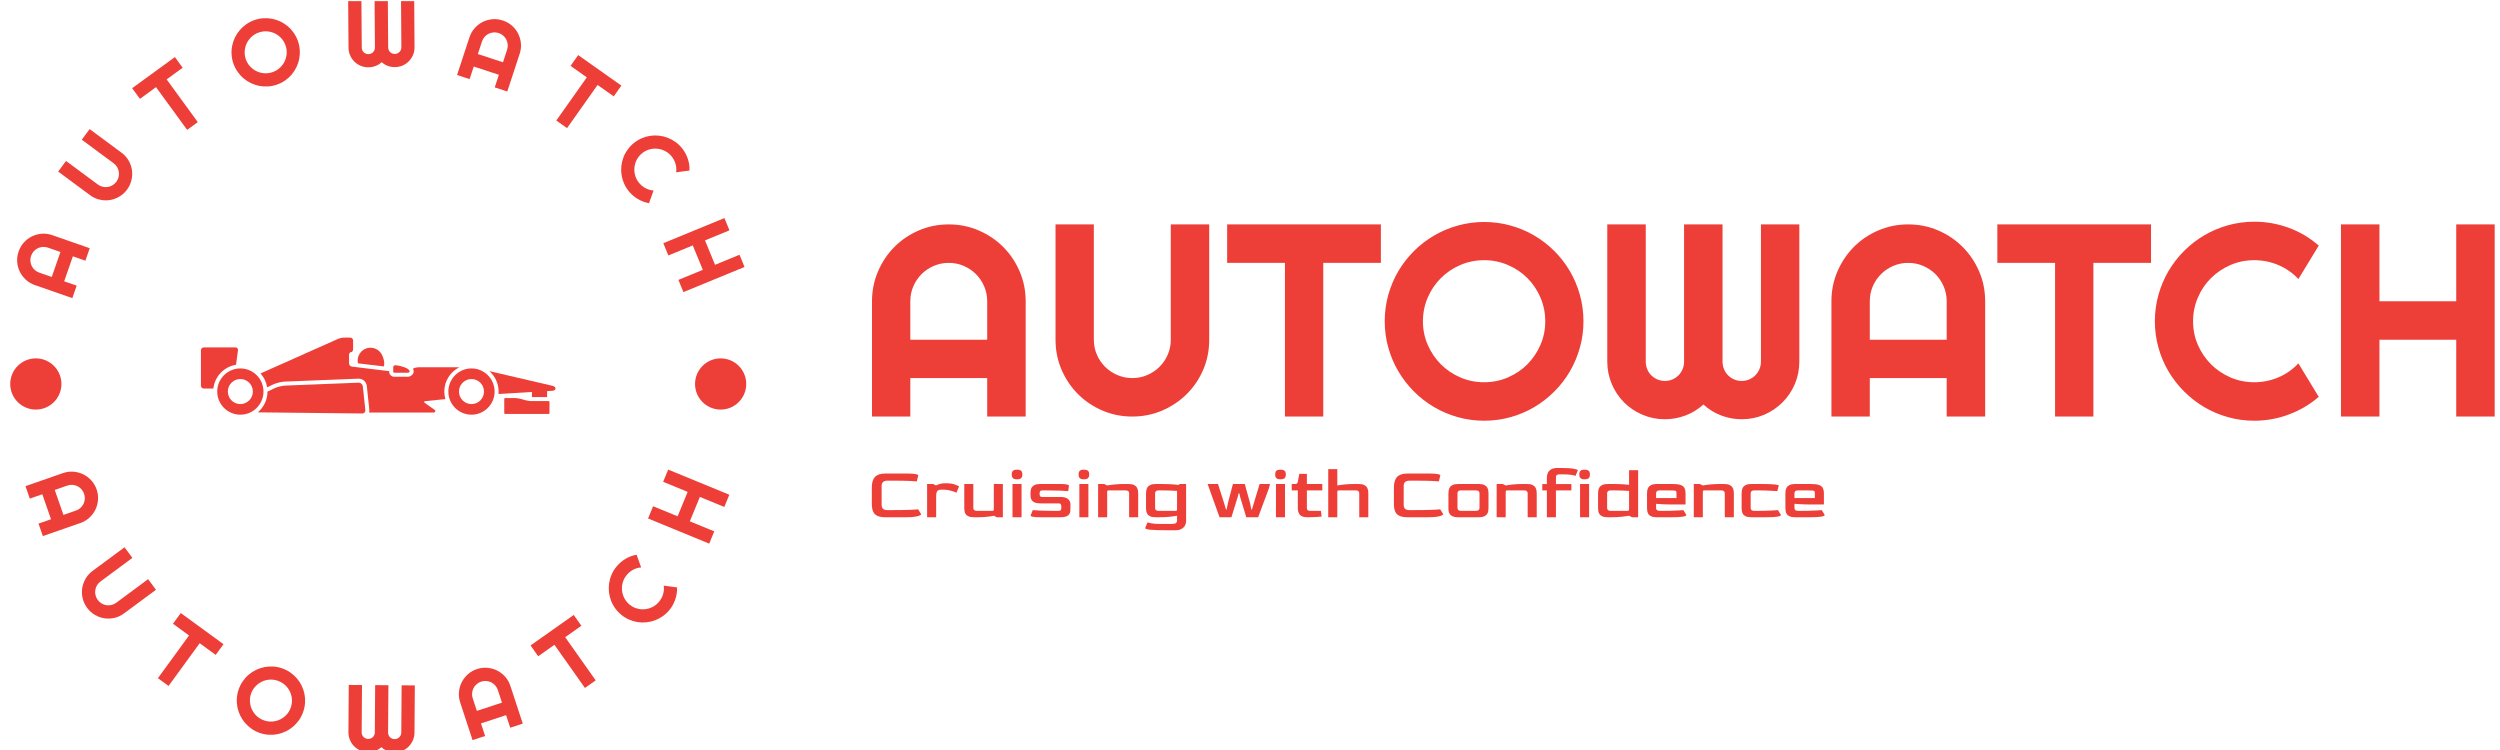 <svg xmlns="http://www.w3.org/2000/svg" version="1.1" xmlns:xlink="http://www.w3.org/1999/xlink" xmlns:svgjs="http://svgjs.dev/svgjs" width="1000" height="300" viewBox="0 0 1000 300"><g transform="matrix(1,0,0,1,-0.606,0.456)"><svg viewBox="0 0 396 119" data-background-color="#ffffff" preserveAspectRatio="xMidYMid meet" height="300" width="1000" xmlns="http://www.w3.org/2000/svg" xmlns:xlink="http://www.w3.org/1999/xlink"><g id="tight-bounds" transform="matrix(1,0,0,1,0.24,-0.181)"><svg viewBox="0 0 395.52 119.362" height="119.362" width="395.52"><g><svg viewBox="0 0 607.466 183.324" height="119.362" width="395.52"><g transform="matrix(1,0,0,1,211.946,54.029)"><svg viewBox="0 0 395.52 75.266" height="75.266" width="395.52"><g id="textblocktransform"><svg viewBox="0 0 395.52 75.266" height="75.266" width="395.52" id="textblock"><g><svg viewBox="0 0 395.52 48.497" height="48.497" width="395.52"><g transform="matrix(1,0,0,1,0,0)"><svg width="395.52" viewBox="2.86 -35.5 295.66 36.26" height="48.497" data-palette-color="#ee3e38"><path d="M9.84-13.99L23.85-13.99 23.85-21Q23.85-22.44 23.3-23.72 22.75-25 21.8-25.95 20.85-26.9 19.57-27.45 18.29-28 16.85-28L16.85-28Q15.41-28 14.12-27.45 12.84-26.9 11.89-25.95 10.94-25 10.39-23.72 9.84-22.44 9.84-21L9.84-21 9.84-13.99ZM30.86-21L30.86 0 23.85 0 23.85-7.01 9.84-7.01 9.84 0 2.86 0 2.86-21Q2.86-23.9 3.96-26.45 5.05-29 6.95-30.91 8.84-32.81 11.39-33.91 13.94-35.01 16.85-35.01L16.85-35.01Q19.75-35.01 22.3-33.91 24.85-32.81 26.76-30.91 28.66-29 29.76-26.45 30.86-23.9 30.86-21L30.86-21ZM64.3-35.01L64.3-13.99Q64.3-11.08 63.21-8.53 62.11-5.98 60.2-4.09 58.3-2.2 55.75-1.1 53.2 0 50.29 0L50.29 0Q47.39 0 44.83-1.1 42.28-2.2 40.39-4.09 38.5-5.98 37.4-8.53 36.3-11.08 36.3-13.99L36.3-13.99 36.3-35.01 43.28-35.01 43.28-13.99Q43.28-12.55 43.83-11.28 44.38-10.01 45.33-9.06 46.29-8.11 47.57-7.56 48.85-7.01 50.29-7.01L50.29-7.01Q51.73-7.01 53.01-7.56 54.29-8.11 55.25-9.06 56.2-10.01 56.75-11.28 57.3-12.55 57.3-13.99L57.3-13.99 57.3-35.01 64.3-35.01ZM85.08-28L85.08 0 78.1 0 78.1-28 67.57-28 67.57-35.01 95.58-35.01 95.58-28 85.08-28ZM132.49-17.36L132.49-17.36Q132.49-14.87 131.84-12.56 131.19-10.25 130.02-8.24 128.85-6.23 127.19-4.57 125.53-2.91 123.53-1.72 121.53-0.54 119.21 0.11 116.89 0.76 114.4 0.76L114.4 0.76Q111.91 0.76 109.6 0.11 107.29-0.54 105.28-1.72 103.26-2.91 101.6-4.57 99.94-6.23 98.76-8.24 97.58-10.25 96.93-12.56 96.28-14.87 96.28-17.36L96.28-17.36Q96.28-19.85 96.93-22.17 97.58-24.49 98.76-26.49 99.94-28.49 101.6-30.15 103.26-31.81 105.28-32.98 107.29-34.16 109.6-34.8 111.91-35.45 114.4-35.45L114.4-35.45Q116.89-35.45 119.21-34.8 121.53-34.16 123.53-32.98 125.53-31.81 127.19-30.15 128.85-28.49 130.02-26.49 131.19-24.49 131.84-22.17 132.49-19.85 132.49-17.36ZM125.53-17.36L125.53-17.36Q125.53-19.65 124.65-21.69 123.77-23.73 122.27-25.23 120.77-26.73 118.73-27.61 116.69-28.49 114.4-28.49L114.4-28.49Q112.08-28.49 110.05-27.61 108.02-26.73 106.51-25.23 105-23.73 104.12-21.69 103.24-19.65 103.24-17.36L103.24-17.36Q103.24-15.06 104.12-13.05 105-11.04 106.51-9.52 108.02-8.01 110.05-7.13 112.08-6.25 114.4-6.25L114.4-6.25Q116.69-6.25 118.73-7.13 120.77-8.01 122.27-9.52 123.77-11.04 124.65-13.05 125.53-15.06 125.53-17.36ZM171.82-35.01L171.82-10.01Q171.82-7.84 171-5.92 170.18-4 168.75-2.58 167.32-1.15 165.41-0.33 163.49 0.49 161.32 0.49L161.32 0.49Q159.37 0.49 157.57-0.2 155.78-0.88 154.34-2.2L154.34-2.2Q152.9-0.88 151.09-0.2 149.28 0.49 147.33 0.49L147.33 0.49Q145.16 0.49 143.24-0.33 141.32-1.15 139.89-2.58 138.47-4 137.65-5.92 136.83-7.84 136.83-10.01L136.83-10.01 136.83-35.01 143.84-35.01 143.84-10.01Q143.84-9.28 144.11-8.63 144.37-7.98 144.85-7.51 145.33-7.03 145.96-6.76 146.6-6.49 147.33-6.49L147.33-6.49Q148.06-6.49 148.7-6.76 149.33-7.03 149.81-7.51 150.28-7.98 150.55-8.63 150.82-9.28 150.82-10.01L150.82-10.01 150.82-35.01 157.83-35.01 157.83-10.01Q157.83-9.28 158.1-8.63 158.36-7.98 158.84-7.51 159.32-7.03 159.95-6.76 160.59-6.49 161.32-6.49L161.32-6.49Q162.05-6.49 162.69-6.76 163.32-7.03 163.8-7.51 164.27-7.98 164.55-8.63 164.83-9.28 164.83-10.01L164.83-10.01 164.83-35.01 171.82-35.01ZM184.66-13.99L198.67-13.99 198.67-21Q198.67-22.44 198.12-23.72 197.57-25 196.62-25.95 195.67-26.9 194.38-27.45 193.1-28 191.66-28L191.66-28Q190.22-28 188.94-27.45 187.66-26.9 186.71-25.95 185.75-25 185.2-23.72 184.66-22.44 184.66-21L184.66-21 184.66-13.99ZM205.68-21L205.68 0 198.67 0 198.67-7.01 184.66-7.01 184.66 0 177.67 0 177.67-21Q177.67-23.9 178.77-26.45 179.87-29 181.76-30.91 183.65-32.81 186.21-33.91 188.76-35.01 191.66-35.01L191.66-35.01Q194.57-35.01 197.12-33.91 199.67-32.81 201.57-30.91 203.48-29 204.58-26.45 205.68-23.9 205.68-21L205.68-21ZM225.4-28L225.4 0 218.42 0 218.42-28 207.9-28 207.9-35.01 235.9-35.01 235.9-28 225.4-28ZM262.75-9.69L266.46-3.59Q264.02-1.49 260.99-0.37 257.97 0.76 254.72 0.76L254.72 0.76Q252.23 0.76 249.92 0.11 247.61-0.54 245.6-1.72 243.59-2.91 241.93-4.57 240.27-6.23 239.08-8.24 237.9-10.25 237.25-12.56 236.6-14.87 236.6-17.36L236.6-17.36Q236.6-19.85 237.25-22.17 237.9-24.49 239.08-26.5 240.27-28.52 241.93-30.18 243.59-31.84 245.6-33.02 247.61-34.2 249.92-34.85 252.23-35.5 254.72-35.5L254.72-35.5Q257.97-35.5 260.99-34.39 264.02-33.28 266.46-31.15L266.46-31.15 262.75-25.05Q261.21-26.71 259.11-27.6 257.01-28.49 254.72-28.49L254.72-28.49Q252.4-28.49 250.37-27.61 248.35-26.73 246.83-25.23 245.32-23.73 244.44-21.69 243.56-19.65 243.56-17.36L243.56-17.36Q243.56-15.06 244.44-13.05 245.32-11.04 246.83-9.52 248.35-8.01 250.37-7.13 252.4-6.25 254.72-6.25L254.72-6.25Q257.01-6.25 259.11-7.14 261.21-8.03 262.75-9.69L262.75-9.69ZM277.52-13.99L277.52 0 270.51 0 270.51-35.01 277.52-35.01 277.52-21 291.51-21 291.51-35.01 298.52-35.01 298.52 0 291.51 0 291.51-13.99 277.52-13.99Z" opacity="1" transform="matrix(1,0,0,1,0,0)" fill="#ee3e38" class="wordmark-text-0" data-fill-palette-color="primary" id="text-0"></path></svg></g></svg></g><g transform="matrix(1,0,0,1,0,59.946)"><svg viewBox="0 0 232.21 15.32" height="15.32" width="232.21"><g transform="matrix(1,0,0,1,0,0)"><svg width="232.21" viewBox="3.5 -33.2 642.14 42" height="15.32" data-palette-color="#ee3e38"><path d="M26.55 0L12.65 0Q9.1 0 7.1-1 5.1-2 4.3-4 3.5-6 3.5-8.95L3.5-8.95 3.5-20.1Q3.5-24.9 5.65-27.18 7.8-29.45 12.65-29.45L12.65-29.45 27.7-29.45Q31.15-29.45 32.98-29.08 34.8-28.7 34.8-28.3L34.8-28.3 33.8-24.15Q32.95-24.3 28.78-24.48 24.6-24.65 16.65-24.65L16.65-24.65 14.1-24.65Q10.1-24.65 10.1-21.1L10.1-21.1 10.1-8.35Q10.1-6.65 10.98-5.73 11.85-4.8 14.1-4.8L14.1-4.8 16.15-4.8Q24.45-4.8 29.03-4.98 33.6-5.15 34.7-5.35L34.7-5.35 36.75-2.05Q36.75-1.8 35.93-1.3 35.1-0.8 32.9-0.4 30.7 0 26.55 0L26.55 0ZM46.85 0L40.75 0 40.75-22.4 44.85-22.4 46.75-21.4Q48.05-22.1 49.55-22.5 51.05-22.9 53.35-22.9L53.35-22.9Q57-22.9 59.27-22.1 61.55-21.3 62.3-20.9L62.3-20.9 60.55-16.55Q59.95-16.85 58.57-17.32 57.2-17.8 55.35-18.2 53.5-18.6 51.3-18.6L51.3-18.6 50.75-18.6Q48.35-18.6 47.62-17.65 46.9-16.7 46.85-14.5L46.85-14.5 46.85 0ZM74.95 0L72.4 0Q69.95 0 68.57-0.65 67.2-1.3 66.62-2.3 66.05-3.3 65.92-4.4 65.8-5.5 65.8-6.4L65.8-6.4 65.8-22.4 71.89-22.4 71.89-6.3Q71.84-5.2 72.62-4.75 73.4-4.3 74.3-4.3L74.3-4.3 84.2-4.3Q85.3-4.3 85.5-4.5 85.7-4.7 85.7-5.8L85.7-5.8 85.7-22.4 91.8-22.4 91.8 0 87.7 0 85.8-1Q83.8-0.6 81.07-0.3 78.34 0 74.95 0L74.95 0ZM101.34-25.55L101.34-25.55Q99.49-25.55 98.64-26.3 97.79-27.05 97.79-28.8L97.79-28.8Q97.79-30.6 98.62-31.33 99.44-32.05 101.34-32.05L101.34-32.05Q103.24-32.05 104.09-31.33 104.94-30.6 104.94-28.8L104.94-28.8Q104.94-27.1 104.09-26.33 103.24-25.55 101.34-25.55ZM104.39 0L98.29 0 98.29-22.4 104.39-22.4 104.39 0ZM130.74 0L116.59 0Q113.24 0 111.84-0.35 110.44-0.7 110.44-1.05L110.44-1.05 111.94-4.8Q113.39-4.65 117.27-4.48 121.14-4.3 126.84-4.3L126.84-4.3 129.34-4.3Q130.59-4.3 130.92-4.98 131.24-5.65 131.24-6.8L131.24-6.8Q131.24-7.95 130.87-8.65 130.49-9.35 129.34-9.35L129.34-9.35 117.04-9.35Q113.54-9.35 111.99-10.68 110.44-12 110.44-14.65L110.44-14.65 110.44-16.65Q110.44-17.35 110.59-18.3 110.74-19.25 111.34-20.2 111.94-21.15 113.29-21.78 114.64-22.4 117.04-22.4L117.04-22.4 130.84-22.4Q133.84-22.4 135.09-22.05 136.34-21.7 136.34-21.35L136.34-21.35 135.84-17.6Q134.39-17.75 130.49-17.93 126.59-18.1 120.94-18.1L120.94-18.1 118.44-18.1Q117.19-18.1 116.87-17.43 116.54-16.75 116.54-15.85L116.54-15.85Q116.54-14.9 116.87-14.28 117.19-13.65 118.44-13.65L118.44-13.65 130.74-13.65Q134.14-13.65 135.74-12.25 137.34-10.85 137.34-8.7L137.34-8.7 137.34-5.75Q137.34-4.85 137.22-3.85 137.09-2.85 136.49-1.98 135.89-1.1 134.54-0.55 133.19 0 130.74 0L130.74 0ZM146.39-25.55L146.39-25.55Q144.54-25.55 143.69-26.3 142.84-27.05 142.84-28.8L142.84-28.8Q142.84-30.6 143.66-31.33 144.49-32.05 146.39-32.05L146.39-32.05Q148.29-32.05 149.14-31.33 149.99-30.6 149.99-28.8L149.99-28.8Q149.99-27.1 149.14-26.33 148.29-25.55 146.39-25.55ZM149.44 0L143.34 0 143.34-22.4 149.44-22.4 149.44 0ZM162.09 0L155.99 0 155.99-22.4 160.09-22.4 162.09-21.4Q164.19-21.8 167.14-22.1 170.09-22.4 173.89-22.4L173.89-22.4 176.39-22.4Q178.89-22.4 180.24-21.7 181.59-21 182.16-19.95 182.74-18.9 182.86-17.82 182.99-16.75 182.99-16L182.99-16 182.99 0 176.89 0 176.89-16.1Q176.89-18.1 174.49-18.1L174.49-18.1 163.59-18.1Q162.64-18.1 162.36-17.93 162.09-17.75 162.09-17L162.09-17 162.09 0ZM207.68 8.8L205.18 8.8Q199.68 8.8 196.23 8.7 192.78 8.6 190.93 8.4 189.08 8.2 188.41 7.9 187.73 7.6 187.73 7.25L187.73 7.25 189.23 3.5Q190.03 3.75 192.06 4.13 194.08 4.5 197.23 4.5L197.23 4.5 205.78 4.5Q207.63 4.5 208.41 3.95 209.18 3.4 209.18 2L209.18 2 209.18-1Q207.03-0.6 204.11-0.3 201.18 0 197.38 0L197.38 0 194.88 0Q192.38 0 191.03-0.65 189.68-1.3 189.11-2.3 188.53-3.3 188.41-4.4 188.28-5.5 188.28-6.4L188.28-6.4 188.28-16Q188.28-16.75 188.41-17.82 188.53-18.9 189.11-19.95 189.68-21 191.06-21.7 192.43-22.4 194.88-22.4L194.88-22.4 197.43-22.4Q202.68-22.4 205.61-22.2 208.53-22 209.88-21.75L209.88-21.75 211.18-22.4 215.28-22.4 215.28 2.4Q215.28 3.3 215.01 4.4 214.73 5.5 213.93 6.5 213.13 7.5 211.63 8.15 210.13 8.8 207.68 8.8L207.68 8.8ZM196.78-4.3L196.78-4.3 207.63-4.3Q208.78-4.3 208.98-4.5 209.18-4.7 209.18-5.8L209.18-5.8 209.18-17.75Q207.48-17.85 204.88-17.98 202.28-18.1 199.33-18.1L199.33-18.1 196.78-18.1Q194.38-18.1 194.38-16.1L194.38-16.1 194.38-6.3Q194.33-4.3 196.78-4.3ZM245.83 0L237.83 0 229.78-22.4 236.78-22.4 240.83-9.7 242.13-5.25 242.63-5.25 243.38-9.2 246.83-22.4 254.83-22.4 258.48-9.2 259.18-5.25 259.68-5.25 261.03-9.8 264.83-22.4 271.83-22.4 271.03-19.35 263.83 0 255.83 0 251.68-13.75 251.18-16.1 250.68-16.1 250.08-13.75 245.83 0ZM278.88-25.55L278.88-25.55Q277.03-25.55 276.18-26.3 275.33-27.05 275.33-28.8L275.33-28.8Q275.33-30.6 276.15-31.33 276.98-32.05 278.88-32.05L278.88-32.05Q280.78-32.05 281.63-31.33 282.48-30.6 282.48-28.8L282.48-28.8Q282.48-27.1 281.63-26.33 280.78-25.55 278.88-25.55ZM281.93 0L275.83 0 275.83-22.4 281.93-22.4 281.93 0ZM298.72 0L297.17 0Q293.37 0 291.97-1.6 290.57-3.2 290.57-6.4L290.57-6.4 290.57-18.1 286.47-18.1 286.47-22.4 288.57-22.4Q289.52-22.4 289.95-22.7 290.37-23 290.57-23.9L290.57-23.9 291.57-29.25 296.67-29.25 296.67-22.4 307.07-22.4 307.07-18.1 296.67-18.1 296.67-6.35Q296.67-5.1 297.27-4.7 297.87-4.3 299.07-4.3L299.07-4.3 306.12-4.3 306.62-0.5Q305.57-0.35 303.42-0.18 301.27 0 298.72 0L298.72 0ZM317.17 0L311.07 0 311.07-32.4 317.17-32.4 317.17-21.4Q319.27-21.8 322.22-22.1 325.17-22.4 328.97-22.4L328.97-22.4 331.47-22.4Q333.97-22.4 335.32-21.7 336.67-21 337.25-19.95 337.82-18.9 337.95-17.82 338.07-16.75 338.07-16L338.07-16 338.07 0 331.97 0 331.97-16.1Q331.97-18.1 329.57-18.1L329.57-18.1 318.67-18.1Q317.72-18.1 317.45-17.93 317.17-17.75 317.17-17L317.17-17 317.17 0ZM378.37 0L364.47 0Q360.92 0 358.92-1 356.92-2 356.12-4 355.32-6 355.32-8.95L355.32-8.95 355.32-20.1Q355.32-24.9 357.47-27.18 359.62-29.45 364.47-29.45L364.47-29.45 379.52-29.45Q382.97-29.45 384.79-29.08 386.62-28.7 386.62-28.3L386.62-28.3 385.62-24.15Q384.77-24.3 380.59-24.48 376.42-24.65 368.47-24.65L368.47-24.65 365.92-24.65Q361.92-24.65 361.92-21.1L361.92-21.1 361.92-8.35Q361.92-6.65 362.79-5.73 363.67-4.8 365.92-4.8L365.92-4.8 367.97-4.8Q376.27-4.8 380.84-4.98 385.42-5.15 386.52-5.35L386.52-5.35 388.57-2.05Q388.57-1.8 387.74-1.3 386.92-0.8 384.72-0.4 382.52 0 378.37 0L378.37 0ZM412.46 0L398.66 0Q395.31 0 393.69-1.35 392.06-2.7 392.06-5.75L392.06-5.75 392.06-16Q392.06-16.75 392.19-17.82 392.31-18.9 392.89-19.95 393.46-21 394.84-21.7 396.21-22.4 398.66-22.4L398.66-22.4 412.46-22.4Q414.96-22.4 416.31-21.7 417.66-21 418.24-19.95 418.81-18.9 418.94-17.82 419.06-16.75 419.06-16L419.06-16 419.06-6.4Q419.06-5.5 418.94-4.4 418.81-3.3 418.21-2.3 417.61-1.3 416.26-0.65 414.91 0 412.46 0L412.46 0ZM400.56-4.3L400.56-4.3 410.56-4.3Q413.01-4.3 413.01-6.3L413.01-6.3 413.01-16.1Q413.01-18.1 410.56-18.1L410.56-18.1 400.56-18.1Q398.16-18.1 398.16-16.1L398.16-16.1 398.16-6.3Q398.16-4.3 400.56-4.3ZM430.66 0L424.56 0 424.56-22.4 428.66-22.4 430.66-21.4Q432.76-21.8 435.71-22.1 438.66-22.4 442.46-22.4L442.46-22.4 444.96-22.4Q447.46-22.4 448.81-21.7 450.16-21 450.74-19.95 451.31-18.9 451.44-17.82 451.56-16.75 451.56-16L451.56-16 451.56 0 445.46 0 445.46-16.1Q445.46-18.1 443.06-18.1L443.06-18.1 432.16-18.1Q431.21-18.1 430.94-17.93 430.66-17.75 430.66-17L430.66-17 430.66 0ZM464.51 0L458.41 0 458.41-18.1 455.31-18.1 455.31-22.35 458.41-22.35 458.41-26.8Q458.41-28.5 459.08-29.95 459.76-31.4 461.33-32.3 462.91-33.2 465.51-33.2L465.51-33.2 468.01-33.2Q474.01-33.2 476.63-32.65 479.26-32.1 479.26-31.7L479.26-31.7 477.76-27.9Q476.91-28.25 474.71-28.58 472.51-28.9 469.41-28.9L469.41-28.9 466.91-28.9Q465.66-28.9 465.08-28.45 464.51-28 464.51-26.9L464.51-26.9 464.51-22.35 474.91-22.35 474.91-18.1 464.51-18.1 464.51 0ZM483.81-25.55L483.81-25.55Q481.96-25.55 481.11-26.3 480.26-27.05 480.26-28.8L480.26-28.8Q480.26-30.6 481.08-31.33 481.91-32.05 483.81-32.05L483.81-32.05Q485.71-32.05 486.56-31.33 487.41-30.6 487.41-28.8L487.41-28.8Q487.41-27.1 486.56-26.33 485.71-25.55 483.81-25.55ZM486.86 0L480.76 0 480.76-22.4 486.86-22.4 486.86 0ZM502 0L499.5 0Q497 0 495.65-0.65 494.3-1.3 493.73-2.3 493.15-3.3 493.03-4.4 492.9-5.5 492.9-6.4L492.9-6.4 492.9-16Q492.9-16.75 493.03-17.82 493.15-18.9 493.73-19.95 494.3-21 495.68-21.7 497.05-22.4 499.5-22.4L499.5-22.4 502.05-22.4Q506.65-22.4 509.48-22.23 512.3-22.05 513.8-21.85L513.8-21.85 513.8-31.7 519.9-31.7 519.9 0 515.8 0 513.85-1Q511.75-0.65 508.8-0.33 505.85 0 502 0L502 0ZM501.4-4.3L501.4-4.3 512.25-4.3Q513.3-4.3 513.55-4.55 513.8-4.8 513.8-5.8L513.8-5.8 513.8-17.75Q512.1-17.85 509.5-17.98 506.9-18.1 503.95-18.1L503.95-18.1 501.4-18.1Q499-18.1 499-16.1L499-16.1 499-6.3Q499-4.3 501.4-4.3ZM542.55 0L532.5 0Q530 0 528.65-0.65 527.3-1.3 526.73-2.3 526.15-3.3 526.02-4.4 525.9-5.5 525.9-6.4L525.9-6.4 525.9-16Q525.9-16.75 526.02-17.82 526.15-18.9 526.73-19.95 527.3-21 528.67-21.7 530.05-22.4 532.5-22.4L532.5-22.4 543.25-22.4Q546.55-22.4 548.42-21.78 550.3-21.15 551.07-19.75 551.85-18.35 551.85-16L551.85-16 551.85-8.6 543.1-8.6Q538.6-8.6 535.77-8.8 532.95-9 532-9.05L532-9.05 532-6.3Q531.95-4.3 534.4-4.3L534.4-4.3 536.95-4.3Q539.65-4.3 542.23-4.38 544.8-4.45 546.95-4.58 549.1-4.7 550.4-4.8L550.4-4.8 552.4-1.55Q552.4 0 542.55 0L542.55 0ZM532-16.1L532-12.9 545.75-12.9 545.75-16.1Q545.75-17.1 545.52-17.5 545.3-17.9 544.2-18 543.1-18.1 540.45-18.1L540.45-18.1 534.4-18.1Q532-18.1 532-16.1L532-16.1ZM563.5 0L557.4 0 557.4-22.4 561.5-22.4 563.5-21.4Q565.6-21.8 568.55-22.1 571.5-22.4 575.3-22.4L575.3-22.4 577.8-22.4Q580.3-22.4 581.65-21.7 583-21 583.57-19.95 584.15-18.9 584.27-17.82 584.4-16.75 584.4-16L584.4-16 584.4 0 578.3 0 578.3-16.1Q578.3-18.1 575.9-18.1L575.9-18.1 565-18.1Q564.05-18.1 563.77-17.93 563.5-17.75 563.5-17L563.5-17 563.5 0ZM606.29 0L596.24 0Q593.74 0 592.39-0.65 591.04-1.3 590.47-2.3 589.89-3.3 589.77-4.4 589.64-5.5 589.64-6.4L589.64-6.4 589.64-16Q589.64-16.75 589.77-17.82 589.89-18.9 590.47-19.95 591.04-21 592.42-21.7 593.79-22.4 596.24-22.4L596.24-22.4 603.19-22.4Q609.44-22.4 612.07-22.08 614.69-21.75 614.69-21.4L614.69-21.4 613.69-17.6Q612.29-17.7 610.14-17.82 607.99-17.95 605.52-18.03 603.04-18.1 600.69-18.1L600.69-18.1 598.14-18.1Q595.74-18.1 595.74-16.1L595.74-16.1 595.74-6.3Q595.69-4.3 598.14-4.3L598.14-4.3 600.69-4.3Q603.39-4.3 605.97-4.38 608.54-4.45 610.69-4.58 612.84-4.7 614.14-4.8L614.14-4.8 616.14-1.55Q616.14 0 606.29 0L606.29 0ZM635.79 0L625.74 0Q623.24 0 621.89-0.65 620.54-1.3 619.97-2.3 619.39-3.3 619.27-4.4 619.14-5.5 619.14-6.4L619.14-6.4 619.14-16Q619.14-16.75 619.27-17.82 619.39-18.9 619.97-19.95 620.54-21 621.92-21.7 623.29-22.4 625.74-22.4L625.74-22.4 636.49-22.4Q639.79-22.4 641.67-21.78 643.54-21.15 644.32-19.75 645.09-18.35 645.09-16L645.09-16 645.09-8.6 636.34-8.6Q631.84-8.6 629.02-8.8 626.19-9 625.24-9.05L625.24-9.05 625.24-6.3Q625.19-4.3 627.64-4.3L627.64-4.3 630.19-4.3Q632.89-4.3 635.47-4.38 638.04-4.45 640.19-4.58 642.34-4.7 643.64-4.8L643.64-4.8 645.64-1.55Q645.64 0 635.79 0L635.79 0ZM625.24-16.1L625.24-12.9 638.99-12.9 638.99-16.1Q638.99-17.1 638.77-17.5 638.54-17.9 637.44-18 636.34-18.1 633.69-18.1L633.69-18.1 627.64-18.1Q625.24-18.1 625.24-16.1L625.24-16.1Z" opacity="1" transform="matrix(1,0,0,1,0,0)" fill="#ee3e38" class="slogan-text-1" data-fill-palette-color="secondary" id="text-1"></path></svg></g></svg></g></svg></g></svg></g><g><svg viewBox="0 0 183.324 183.324" height="183.324" width="183.324"><g><svg viewBox="0 0 183.324 183.324" height="183.324" width="183.324"><g transform="matrix(1,0,0,1,48.452,82.269)"><svg viewBox="0 0 86.42 18.786" height="18.786" width="86.42"><g><svg xmlns="http://www.w3.org/2000/svg" xmlns:xlink="http://www.w3.org/1999/xlink" version="1.1" x="0" y="0" viewBox="4.417 40.097 91.832 19.963" enable-background="new 0 0 100 100" xml:space="preserve" height="18.786" width="86.42" class="icon-s-0" data-fill-palette-color="accent" id="s-0"><path d="M51.34 44.635c-0.545-1.163-1.728-1.914-3.012-1.914-0.488 0-0.962 0.106-1.409 0.315-0.804 0.377-1.413 1.044-1.715 1.88-0.217 0.599-0.253 1.232-0.12 1.839l6.69 0.811c0.038-0.124 0.07-0.252 0.089-0.39C51.961 46.453 51.78 45.574 51.34 44.635z" fill="#ee3e38" data-fill-palette-color="accent"></path><path d="M13.508 47.13l0.508-3.763c0.055-0.405-0.234-0.736-0.643-0.736H5.16c-0.409 0-0.743 0.334-0.743 0.743v9.173c0 0.409 0.334 0.743 0.743 0.743H7.64C7.988 50.15 10.413 47.627 13.508 47.13z" fill="#ee3e38" data-fill-palette-color="accent"></path><path d="M59.333 48.135l-0.01 0.005c0.286 0.532 0.164 0.973 0.154 1.006-0.183 0.607-0.821 1.083-1.455 1.083H54.44c-0.696 0-1.263-0.567-1.263-1.263v-0.181l-9.665-1.171c-0.406-0.049-0.738-0.424-0.738-0.833v-2.184c0-0.409 0.236-0.743 0.524-0.743 0.288 0 0.524-0.334 0.524-0.743V40.84c0-0.409-0.334-0.743-0.743-0.743h-1.66c-0.409 0-1.048 0.136-1.422 0.303l-20.144 8.98c0.885 0.986 1.497 2.224 1.712 3.591l1.554-0.736c0.807-0.383 2.138-0.71 3.03-0.745l19.049-0.756c1.104-0.04 2.064 0.8 2.179 1.884l0.648 6.132c0.027 0.259 0.003 0.511-0.066 0.746h16.74c0.408 0 0.58-0.455 0.245-0.689l-2.517-1.768c-0.334-0.234-0.275-0.46 0.132-0.5l5.163-0.514c-0.18-0.621-0.278-1.276-0.278-1.954 0-2.746 1.584-5.127 3.885-6.284H60.731C60.323 47.787 59.693 47.943 59.333 48.135z" fill="#ee3e38" data-fill-palette-color="accent"></path><path d="M46.199 59.745c0.242 0 0.457-0.091 0.604-0.256 0.149-0.165 0.217-0.39 0.191-0.631l-0.649-6.132c-0.056-0.526-0.533-0.955-1.064-0.955l-0.039 0.001-19.049 0.756c-0.747 0.03-1.95 0.325-2.626 0.646l-1.913 0.906c-0.003 2.154-0.98 4.084-2.513 5.372l27.046 0.293" fill="#ee3e38" data-fill-palette-color="accent"></path><path d="M95.526 52.599l-16.431-3.823c1.477 1.29 2.412 3.184 2.412 5.294 0 0.214-0.011 0.425-0.029 0.633l8.698-0.522c-0.026 0.079-0.043 0.162-0.043 0.247v0.798 0.276h3.932v-0.513-1.043l1.442-0.086c0.408-0.025 0.742-0.281 0.742-0.569S95.925 52.691 95.526 52.599z" fill="#ee3e38" data-fill-palette-color="accent"></path><path d="M54.218 48.966c0 0.121 0.103 0.223 0.223 0.223h3.582c0.174 0 0.393-0.158 0.453-0.324 0.023-0.215-0.246-0.708-1.447-1.109-1.274-0.425-1.977-0.488-2.281-0.488-0.143 0-0.207 0.014-0.208 0.014-0.15 0.048-0.321 0.28-0.321 0.462V48.966z" fill="#ee3e38" data-fill-palette-color="accent"></path><path d="M14.625 60.06c3.303 0 5.99-2.687 5.99-5.989s-2.687-5.99-5.99-5.99c-3.302 0-5.989 2.687-5.989 5.99S11.323 60.06 14.625 60.06zM14.625 50.83c1.79 0 3.241 1.452 3.241 3.241 0 1.79-1.451 3.241-3.241 3.241s-3.241-1.451-3.241-3.241C11.384 52.281 12.835 50.83 14.625 50.83z" fill="#ee3e38" data-fill-palette-color="accent"></path><path d="M80.468 54.07c0-3.303-2.687-5.99-5.989-5.99s-5.989 2.687-5.989 5.99 2.687 5.989 5.989 5.989S80.468 57.373 80.468 54.07zM74.479 57.312c-1.79 0-3.241-1.451-3.241-3.241 0-1.789 1.451-3.241 3.241-3.241s3.241 1.452 3.241 3.241C77.72 55.86 76.269 57.312 74.479 57.312z" fill="#ee3e38" data-fill-palette-color="accent"></path><path d="M90.091 56.542c-0.456 0-1.157-0.094-1.598-0.214l-1.449-0.396c-0.353-0.096-0.958-0.177-1.323-0.177h-2.533c-0.121 0-0.223 0.102-0.223 0.223v3.669c0 0.121 0.102 0.223 0.223 0.223h11.271c0.12 0 0.223-0.102 0.223-0.223v-2.883c0-0.121-0.103-0.223-0.223-0.223H90.091z" fill="#ee3e38" data-fill-palette-color="accent"></path></svg></g></svg></g><g><path d="M12.097 67.494l2.12-6.087-3.039-1.058c-0.422-0.147-0.845-0.206-1.271-0.179-0.428 0.034-0.829 0.142-1.202 0.322-0.365 0.176-0.694 0.422-0.987 0.736-0.287 0.316-0.503 0.685-0.65 1.107v0c-0.145 0.415-0.203 0.836-0.175 1.262 0.034 0.428 0.139 0.828 0.313 1.199 0.18 0.373 0.429 0.703 0.745 0.99 0.316 0.287 0.685 0.503 1.107 0.65v0zM12.237 57.31l9.117 3.175-1.059 3.039-3.048-1.062-2.12 6.087 3.048 1.062-1.058 3.039-9.117-3.175c-0.843-0.294-1.58-0.73-2.211-1.31-0.624-0.577-1.118-1.236-1.481-1.976-0.357-0.738-0.567-1.531-0.632-2.379-0.056-0.852 0.062-1.696 0.353-2.533v0c0.294-0.843 0.727-1.581 1.3-2.214 0.577-0.624 1.236-1.118 1.977-1.481 0.744-0.355 1.54-0.564 2.388-0.629 0.852-0.056 1.7 0.063 2.543 0.357z" fill="#ee3e38" data-fill-palette-color="accent"></path><path d="M21.331 31.457l7.767 5.749c0.718 0.531 1.291 1.162 1.719 1.894 0.43 0.741 0.705 1.517 0.827 2.327 0.117 0.816 0.078 1.637-0.119 2.461-0.195 0.834-0.557 1.61-1.088 2.328v0c-0.527 0.712-1.161 1.283-1.902 1.713-0.732 0.428-1.503 0.703-2.313 0.824-0.811 0.121-1.633 0.084-2.468-0.11-0.829-0.191-1.602-0.552-2.319-1.083v0l-7.768-5.749 1.914-2.587 7.768 5.75c0.353 0.262 0.738 0.442 1.153 0.542 0.41 0.096 0.82 0.113 1.23 0.052 0.41-0.061 0.799-0.2 1.166-0.417 0.368-0.217 0.682-0.502 0.944-0.856v0c0.266-0.359 0.448-0.746 0.549-1.16 0.1-0.415 0.117-0.825 0.052-1.23-0.061-0.41-0.196-0.8-0.403-1.169-0.217-0.368-0.502-0.682-0.856-0.944v0l-7.768-5.749z" fill="#ee3e38" data-fill-palette-color="accent"></path><path d="M40.1 19.349l7.587 10.411-2.593 1.89-7.587-10.411-3.917 2.854-1.895-2.6 10.411-7.587 1.895 2.601z" fill="#ee3e38" data-fill-palette-color="accent"></path><path d="M72.091 10.007v0c0.253 0.723 0.401 1.451 0.446 2.184 0.051 0.73 0.008 1.447-0.127 2.151-0.137 0.697-0.364 1.373-0.679 2.026-0.311 0.645-0.695 1.242-1.153 1.79-0.46 0.542-0.993 1.025-1.6 1.449-0.607 0.424-1.269 0.761-1.986 1.011v0c-0.723 0.253-1.451 0.401-2.184 0.446-0.733 0.044-1.451-0.001-2.154-0.137-0.706-0.142-1.381-0.368-2.027-0.678-0.654-0.315-1.251-0.703-1.793-1.163-0.55-0.464-1.033-0.998-1.448-1.6-0.422-0.601-0.759-1.263-1.012-1.986v0c-0.253-0.723-0.401-1.451-0.446-2.184-0.053-0.737-0.007-1.455 0.137-2.154 0.137-0.697 0.364-1.373 0.678-2.027 0.311-0.645 0.7-1.24 1.166-1.783 0.466-0.544 1-1.027 1.601-1.449 0.601-0.422 1.263-0.759 1.986-1.012v0c0.717-0.251 1.445-0.399 2.184-0.445 0.739-0.046 1.457-0.001 2.154 0.136 0.697 0.137 1.369 0.362 2.013 0.673 0.654 0.315 1.251 0.703 1.794 1.162 0.542 0.46 1.022 0.995 1.439 1.604 0.422 0.601 0.759 1.263 1.011 1.986zM69.072 11.062v0c-0.233-0.667-0.577-1.249-1.033-1.746-0.464-0.501-0.99-0.893-1.575-1.175-0.586-0.282-1.219-0.449-1.901-0.5-0.679-0.045-1.349 0.048-2.009 0.279v0c-0.673 0.235-1.258 0.581-1.755 1.036-0.501 0.464-0.893 0.99-1.175 1.576-0.289 0.588-0.455 1.221-0.5 1.9-0.053 0.675 0.036 1.346 0.269 2.013v0c0.233 0.667 0.58 1.244 1.039 1.733 0.456 0.497 0.981 0.889 1.576 1.175 0.586 0.282 1.219 0.449 1.9 0.5 0.673 0.047 1.346-0.047 2.019-0.282v0c0.66-0.231 1.242-0.575 1.745-1.034 0.501-0.464 0.893-0.99 1.175-1.575 0.28-0.592 0.447-1.225 0.501-1.9 0.049-0.667-0.042-1.333-0.276-2z" fill="#ee3e38" data-fill-palette-color="accent"></path><path d="M100.425 0l0.083 11.493c0.005 0.666-0.114 1.293-0.356 1.881-0.249 0.595-0.592 1.11-1.028 1.546-0.43 0.443-0.937 0.793-1.522 1.051-0.591 0.251-1.22 0.379-1.886 0.383v0c-0.6 0.004-1.173-0.095-1.721-0.297-0.554-0.203-1.053-0.505-1.496-0.909v0c-0.437 0.41-0.934 0.72-1.492 0.93-0.551 0.211-1.127 0.318-1.727 0.323v0c-0.666 0.005-1.293-0.114-1.881-0.357-0.588-0.249-1.104-0.592-1.547-1.028-0.436-0.43-0.783-0.94-1.04-1.531-0.257-0.584-0.389-1.21-0.393-1.876v0l-0.083-11.493 3.228-0.023 0.082 11.492c0.002 0.227 0.043 0.439 0.125 0.639 0.081 0.199 0.196 0.368 0.343 0.507 0.148 0.146 0.318 0.261 0.513 0.346 0.2 0.079 0.411 0.117 0.63 0.116v0c0.227-0.002 0.436-0.043 0.629-0.125 0.199-0.088 0.368-0.206 0.507-0.353 0.146-0.141 0.261-0.312 0.346-0.512 0.079-0.2 0.117-0.414 0.115-0.641v0l-0.082-11.492 3.227-0.024 0.083 11.493c0.002 0.227 0.043 0.439 0.125 0.639 0.081 0.199 0.196 0.368 0.343 0.507 0.148 0.146 0.318 0.261 0.512 0.346 0.2 0.079 0.411 0.117 0.631 0.115v0c0.227-0.002 0.436-0.043 0.629-0.124 0.193-0.088 0.362-0.206 0.507-0.354 0.146-0.141 0.261-0.312 0.346-0.512 0.085-0.201 0.127-0.414 0.125-0.64v0l-0.083-11.493z" fill="#ee3e38" data-fill-palette-color="accent"></path><path d="M115.936 13.169l6.124 2.012 1.005-3.057c0.139-0.424 0.191-0.849 0.155-1.274-0.042-0.428-0.156-0.826-0.343-1.196-0.183-0.362-0.434-0.686-0.753-0.974-0.321-0.281-0.694-0.491-1.119-0.63v0c-0.418-0.137-0.839-0.188-1.264-0.153-0.428 0.042-0.825 0.153-1.193 0.334-0.37 0.187-0.695 0.441-0.977 0.763-0.281 0.321-0.491 0.694-0.63 1.118v0zM126.122 13.129l-3.014 9.171-3.057-1.004 1.008-3.067-6.124-2.012-1.008 3.067-3.057-1.005 3.014-9.171c0.279-0.848 0.702-1.593 1.27-2.234 0.566-0.634 1.216-1.14 1.95-1.516 0.732-0.37 1.521-0.594 2.367-0.674 0.851-0.071 1.697 0.032 2.539 0.309v0c0.848 0.279 1.594 0.699 2.237 1.261 0.634 0.566 1.14 1.216 1.515 1.949 0.368 0.738 0.591 1.53 0.671 2.377 0.071 0.851-0.033 1.7-0.311 2.549z" fill="#ee3e38" data-fill-palette-color="accent"></path><path d="M145.108 20.702l-7.434 10.521-2.62-1.851 7.434-10.521-3.959-2.797 1.857-2.628 10.521 7.433-1.857 2.628z" fill="#ee3e38" data-fill-palette-color="accent"></path><path d="M158.757 46.428l-1.111 3.094c-0.966-0.179-1.877-0.522-2.733-1.031-0.851-0.503-1.589-1.141-2.212-1.913v0c-0.481-0.596-0.866-1.232-1.154-1.907-0.288-0.675-0.487-1.367-0.596-2.074-0.104-0.712-0.118-1.424-0.043-2.137 0.077-0.721 0.241-1.415 0.492-2.079 0.252-0.674 0.592-1.308 1.02-1.903 0.424-0.599 0.934-1.139 1.531-1.62v0c0.596-0.481 1.232-0.866 1.907-1.154 0.676-0.297 1.37-0.498 2.082-0.603 0.703-0.105 1.415-0.119 2.137-0.042 0.712 0.076 1.405 0.24 2.079 0.492 0.669 0.256 1.303 0.596 1.903 1.02 0.599 0.424 1.139 0.934 1.62 1.53v0c0.624 0.772 1.094 1.626 1.411 2.56 0.322 0.939 0.463 1.904 0.424 2.895v0l-3.259 0.434c0.101-0.681 0.055-1.359-0.138-2.033-0.193-0.674-0.51-1.284-0.95-1.828v0c-0.448-0.555-0.97-0.989-1.566-1.304-0.606-0.316-1.232-0.508-1.879-0.577-0.651-0.074-1.303-0.018-1.958 0.168-0.654 0.177-1.255 0.487-1.805 0.93v0c-0.55 0.444-0.977 0.964-1.282 1.562-0.315 0.597-0.507 1.223-0.577 1.878-0.069 0.646-0.013 1.299 0.168 1.958 0.182 0.65 0.497 1.252 0.944 1.807v0c0.439 0.544 0.968 0.982 1.587 1.313 0.618 0.331 1.271 0.519 1.958 0.564z" fill="#ee3e38" data-fill-palette-color="accent"></path><path d="M168.313 59.804l-5.953 2.448-1.227-2.985 14.89-6.124 1.227 2.986-5.961 2.451 2.448 5.953 5.961-2.452 1.224 2.976-14.89 6.124-1.224-2.977 5.952-2.447z" fill="#ee3e38" data-fill-palette-color="accent"></path><path d="M12.831 119.394l2.12 6.087 3.039-1.058c0.422-0.147 0.791-0.363 1.107-0.65 0.314-0.293 0.563-0.623 0.745-0.99 0.174-0.371 0.278-0.771 0.313-1.199 0.028-0.426-0.031-0.85-0.179-1.271v0c-0.145-0.415-0.36-0.781-0.646-1.098-0.293-0.314-0.623-0.563-0.99-0.745-0.373-0.18-0.773-0.285-1.199-0.313-0.426-0.028-0.85 0.031-1.271 0.179v0zM19.048 127.462l-9.117 3.175-1.058-3.039 3.048-1.062-2.12-6.087-3.048 1.062-1.059-3.039 9.117-3.175c0.843-0.294 1.692-0.409 2.546-0.347 0.848 0.065 1.644 0.274 2.389 0.628 0.738 0.357 1.396 0.847 1.973 1.472 0.579 0.631 1.015 1.364 1.306 2.201v0c0.294 0.843 0.409 1.692 0.347 2.546-0.065 0.848-0.274 1.644-0.629 2.389-0.363 0.74-0.857 1.399-1.481 1.976-0.633 0.573-1.371 1.007-2.214 1.3z" fill="#ee3e38" data-fill-palette-color="accent"></path><path d="M37.499 143.72l-7.776 5.756c-0.718 0.531-1.489 0.895-2.314 1.09-0.834 0.195-1.656 0.231-2.467 0.111-0.815-0.126-1.588-0.404-2.319-0.833-0.741-0.43-1.377-1.003-1.908-1.721v0c-0.527-0.712-0.888-1.485-1.083-2.319-0.196-0.825-0.233-1.642-0.112-2.453 0.121-0.811 0.396-1.587 0.826-2.328 0.424-0.737 0.995-1.371 1.713-1.902v0l7.776-5.755 1.914 2.587-7.776 5.755c-0.353 0.262-0.639 0.576-0.855 0.944-0.212 0.364-0.348 0.751-0.409 1.161-0.061 0.41-0.042 0.823 0.058 1.237 0.1 0.415 0.281 0.799 0.542 1.153v0c0.266 0.359 0.582 0.647 0.95 0.863 0.368 0.217 0.757 0.356 1.167 0.418 0.406 0.056 0.816 0.038 1.23-0.053 0.415-0.1 0.799-0.281 1.152-0.542v0l7.776-5.755z" fill="#ee3e38" data-fill-palette-color="accent"></path><path d="M48.15 156.747l-7.587 10.411-2.593-1.889 7.587-10.411-3.917-2.855 1.901-2.608 10.411 7.586-1.901 2.609z" fill="#ee3e38" data-fill-palette-color="accent"></path><path d="M73.369 173.479v0c-0.253 0.723-0.587 1.386-1.002 1.989-0.422 0.601-0.905 1.134-1.449 1.601-0.542 0.46-1.136 0.849-1.783 1.165-0.651 0.309-1.327 0.535-2.027 0.679-0.697 0.137-1.415 0.183-2.154 0.136-0.739-0.047-1.467-0.195-2.184-0.445v0c-0.723-0.253-1.385-0.59-1.986-1.012-0.601-0.422-1.134-0.905-1.601-1.449-0.464-0.55-0.852-1.148-1.162-1.793-0.315-0.654-0.541-1.329-0.679-2.026-0.141-0.706-0.187-1.424-0.136-2.154 0.044-0.733 0.193-1.461 0.446-2.184v0c0.253-0.723 0.59-1.385 1.011-1.986 0.418-0.609 0.9-1.143 1.449-1.601 0.542-0.46 1.14-0.847 1.793-1.162 0.645-0.311 1.319-0.534 2.023-0.669 0.704-0.135 1.422-0.181 2.154-0.137 0.733 0.044 1.461 0.193 2.184 0.446v0c0.717 0.251 1.379 0.588 1.986 1.011 0.607 0.424 1.141 0.907 1.601 1.449 0.46 0.542 0.849 1.136 1.165 1.784 0.309 0.651 0.532 1.326 0.67 2.023 0.137 0.697 0.183 1.415 0.136 2.154-0.051 0.73-0.202 1.457-0.455 2.181zM70.35 172.424v0c0.233-0.667 0.326-1.336 0.279-2.01-0.051-0.681-0.218-1.315-0.5-1.9-0.28-0.592-0.672-1.117-1.176-1.575-0.503-0.458-1.085-0.803-1.745-1.034v0c-0.673-0.235-1.346-0.329-2.019-0.282-0.679 0.045-1.313 0.212-1.9 0.5-0.592 0.28-1.117 0.672-1.575 1.176-0.462 0.495-0.81 1.076-1.043 1.742v0c-0.233 0.667-0.322 1.334-0.266 2.003 0.047 0.673 0.214 1.306 0.5 1.9 0.282 0.586 0.674 1.111 1.175 1.576 0.497 0.456 1.082 0.802 1.755 1.036v0c0.66 0.231 1.33 0.324 2.009 0.279 0.681-0.051 1.315-0.218 1.901-0.5 0.588-0.289 1.113-0.68 1.575-1.175 0.454-0.491 0.797-1.069 1.03-1.736z" fill="#ee3e38" data-fill-palette-color="accent"></path><path d="M100.579 167.029l-0.082 11.502c-0.005 0.666-0.136 1.292-0.393 1.876-0.257 0.591-0.604 1.102-1.041 1.532-0.443 0.437-0.958 0.779-1.546 1.028-0.595 0.242-1.225 0.361-1.892 0.356v0c-0.6-0.004-1.172-0.112-1.716-0.322-0.551-0.21-1.046-0.521-1.483-0.93v0c-0.443 0.403-0.941 0.706-1.495 0.909-0.561 0.203-1.141 0.302-1.741 0.297v0c-0.666-0.005-1.292-0.133-1.877-0.383-0.584-0.257-1.095-0.607-1.531-1.05-0.43-0.436-0.769-0.952-1.019-1.547-0.249-0.588-0.371-1.215-0.366-1.881v0l0.083-11.503 3.227 0.023-0.082 11.503c-0.002 0.227 0.037 0.44 0.115 0.64 0.079 0.2 0.191 0.371 0.337 0.513 0.146 0.148 0.318 0.265 0.517 0.353 0.193 0.081 0.399 0.123 0.618 0.124v0c0.227 0.002 0.437-0.037 0.631-0.115 0.201-0.085 0.375-0.201 0.522-0.346 0.141-0.139 0.255-0.308 0.344-0.507 0.081-0.199 0.123-0.412 0.124-0.639v0l0.082-11.503 3.228 0.024-0.082 11.502c-0.002 0.227 0.037 0.44 0.115 0.641 0.079 0.2 0.191 0.371 0.336 0.512 0.146 0.148 0.315 0.265 0.508 0.353 0.199 0.081 0.409 0.123 0.628 0.124v0c0.227 0.002 0.437-0.037 0.631-0.115 0.201-0.085 0.371-0.201 0.512-0.346 0.148-0.139 0.265-0.308 0.353-0.507 0.088-0.199 0.133-0.412 0.135-0.639v0l0.082-11.502z" fill="#ee3e38" data-fill-palette-color="accent"></path><path d="M115.693 173.237l6.124-2.013-1.004-3.057c-0.139-0.424-0.349-0.797-0.631-1.118-0.287-0.319-0.613-0.574-0.976-0.763-0.368-0.181-0.766-0.292-1.193-0.334-0.425-0.036-0.85 0.016-1.275 0.156v0c-0.418 0.137-0.787 0.346-1.108 0.627-0.319 0.287-0.574 0.613-0.763 0.977-0.187 0.37-0.298 0.768-0.334 1.193-0.036 0.425 0.016 0.85 0.156 1.274v0zM123.87 167.163l3.013 9.171-3.057 1.005-1.007-3.067-6.124 2.012 1.007 3.067-3.057 1.004-3.013-9.171c-0.279-0.848-0.379-1.699-0.302-2.552 0.08-0.847 0.303-1.639 0.671-2.377 0.37-0.732 0.872-1.38 1.506-1.946 0.641-0.568 1.382-0.991 2.224-1.268v0c0.848-0.279 1.699-0.379 2.552-0.301 0.847 0.08 1.639 0.303 2.376 0.67 0.734 0.376 1.384 0.881 1.95 1.516 0.562 0.643 0.982 1.388 1.261 2.237z" fill="#ee3e38" data-fill-palette-color="accent"></path><path d="M137.22 155.278l7.433 10.521-2.62 1.852-7.433-10.522-3.959 2.797-1.862-2.636 10.521-7.433 1.862 2.636z" fill="#ee3e38" data-fill-palette-color="accent"></path><path d="M161.232 142.714l3.258 0.434c0.029 0.982-0.115 1.945-0.431 2.889-0.312 0.938-0.78 1.794-1.403 2.566v0c-0.481 0.596-1.021 1.106-1.621 1.53-0.599 0.424-1.233 0.764-1.902 1.02-0.674 0.252-1.368 0.416-2.08 0.492-0.721 0.077-1.434 0.063-2.136-0.042-0.712-0.104-1.404-0.303-2.075-0.596-0.675-0.288-1.311-0.673-1.907-1.154v0c-0.596-0.481-1.106-1.021-1.53-1.621-0.433-0.598-0.776-1.234-1.028-1.908-0.256-0.669-0.42-1.362-0.492-2.08-0.076-0.712-0.062-1.424 0.042-2.136 0.109-0.708 0.308-1.4 0.596-2.075 0.288-0.675 0.673-1.311 1.154-1.907v0c0.624-0.772 1.358-1.412 2.205-1.919 0.85-0.512 1.764-0.854 2.74-1.025v0l1.112 3.094c-0.687 0.045-1.34 0.233-1.958 0.564-0.618 0.331-1.147 0.769-1.587 1.314v0c-0.448 0.555-0.763 1.157-0.944 1.806-0.186 0.655-0.242 1.307-0.168 1.958 0.065 0.652 0.257 1.278 0.577 1.879 0.311 0.602 0.741 1.124 1.29 1.568v0c0.55 0.444 1.149 0.752 1.797 0.924 0.65 0.182 1.302 0.238 1.958 0.168 0.646-0.069 1.273-0.261 1.878-0.577 0.597-0.315 1.119-0.749 1.567-1.305v0c0.439-0.544 0.756-1.154 0.949-1.828 0.193-0.674 0.24-1.352 0.139-2.033z" fill="#ee3e38" data-fill-palette-color="accent"></path><path d="M167.594 127.045l5.952 2.448-1.228 2.985-14.899-6.127 1.228-2.985 5.971 2.455 2.447-5.952-5.97-2.456 1.224-2.976 14.899 6.128-1.224 2.976-5.952-2.448z" fill="#ee3e38" data-fill-palette-color="accent"></path><path d="M1.982 93.572c0-3.445 2.793-6.238 6.238-6.238 3.445 0 6.238 2.793 6.238 6.238 0 3.445-2.793 6.238-6.238 6.238-3.445 0-6.238-2.793-6.238-6.238z" fill="#ee3e38" data-fill-palette-color="accent"></path><path d="M168.865 93.572c0-3.445 2.793-6.238 6.238-6.238 3.445 0 6.238 2.793 6.238 6.238 0 3.445-2.793 6.238-6.238 6.238-3.445 0-6.238-2.793-6.238-6.238z" fill="#ee3e38" data-fill-palette-color="accent"></path></g></svg></g></svg></g></svg></g><defs></defs></svg><rect width="395.52" height="119.362" fill="none" stroke="none" visibility="hidden"></rect></g></svg></g></svg>